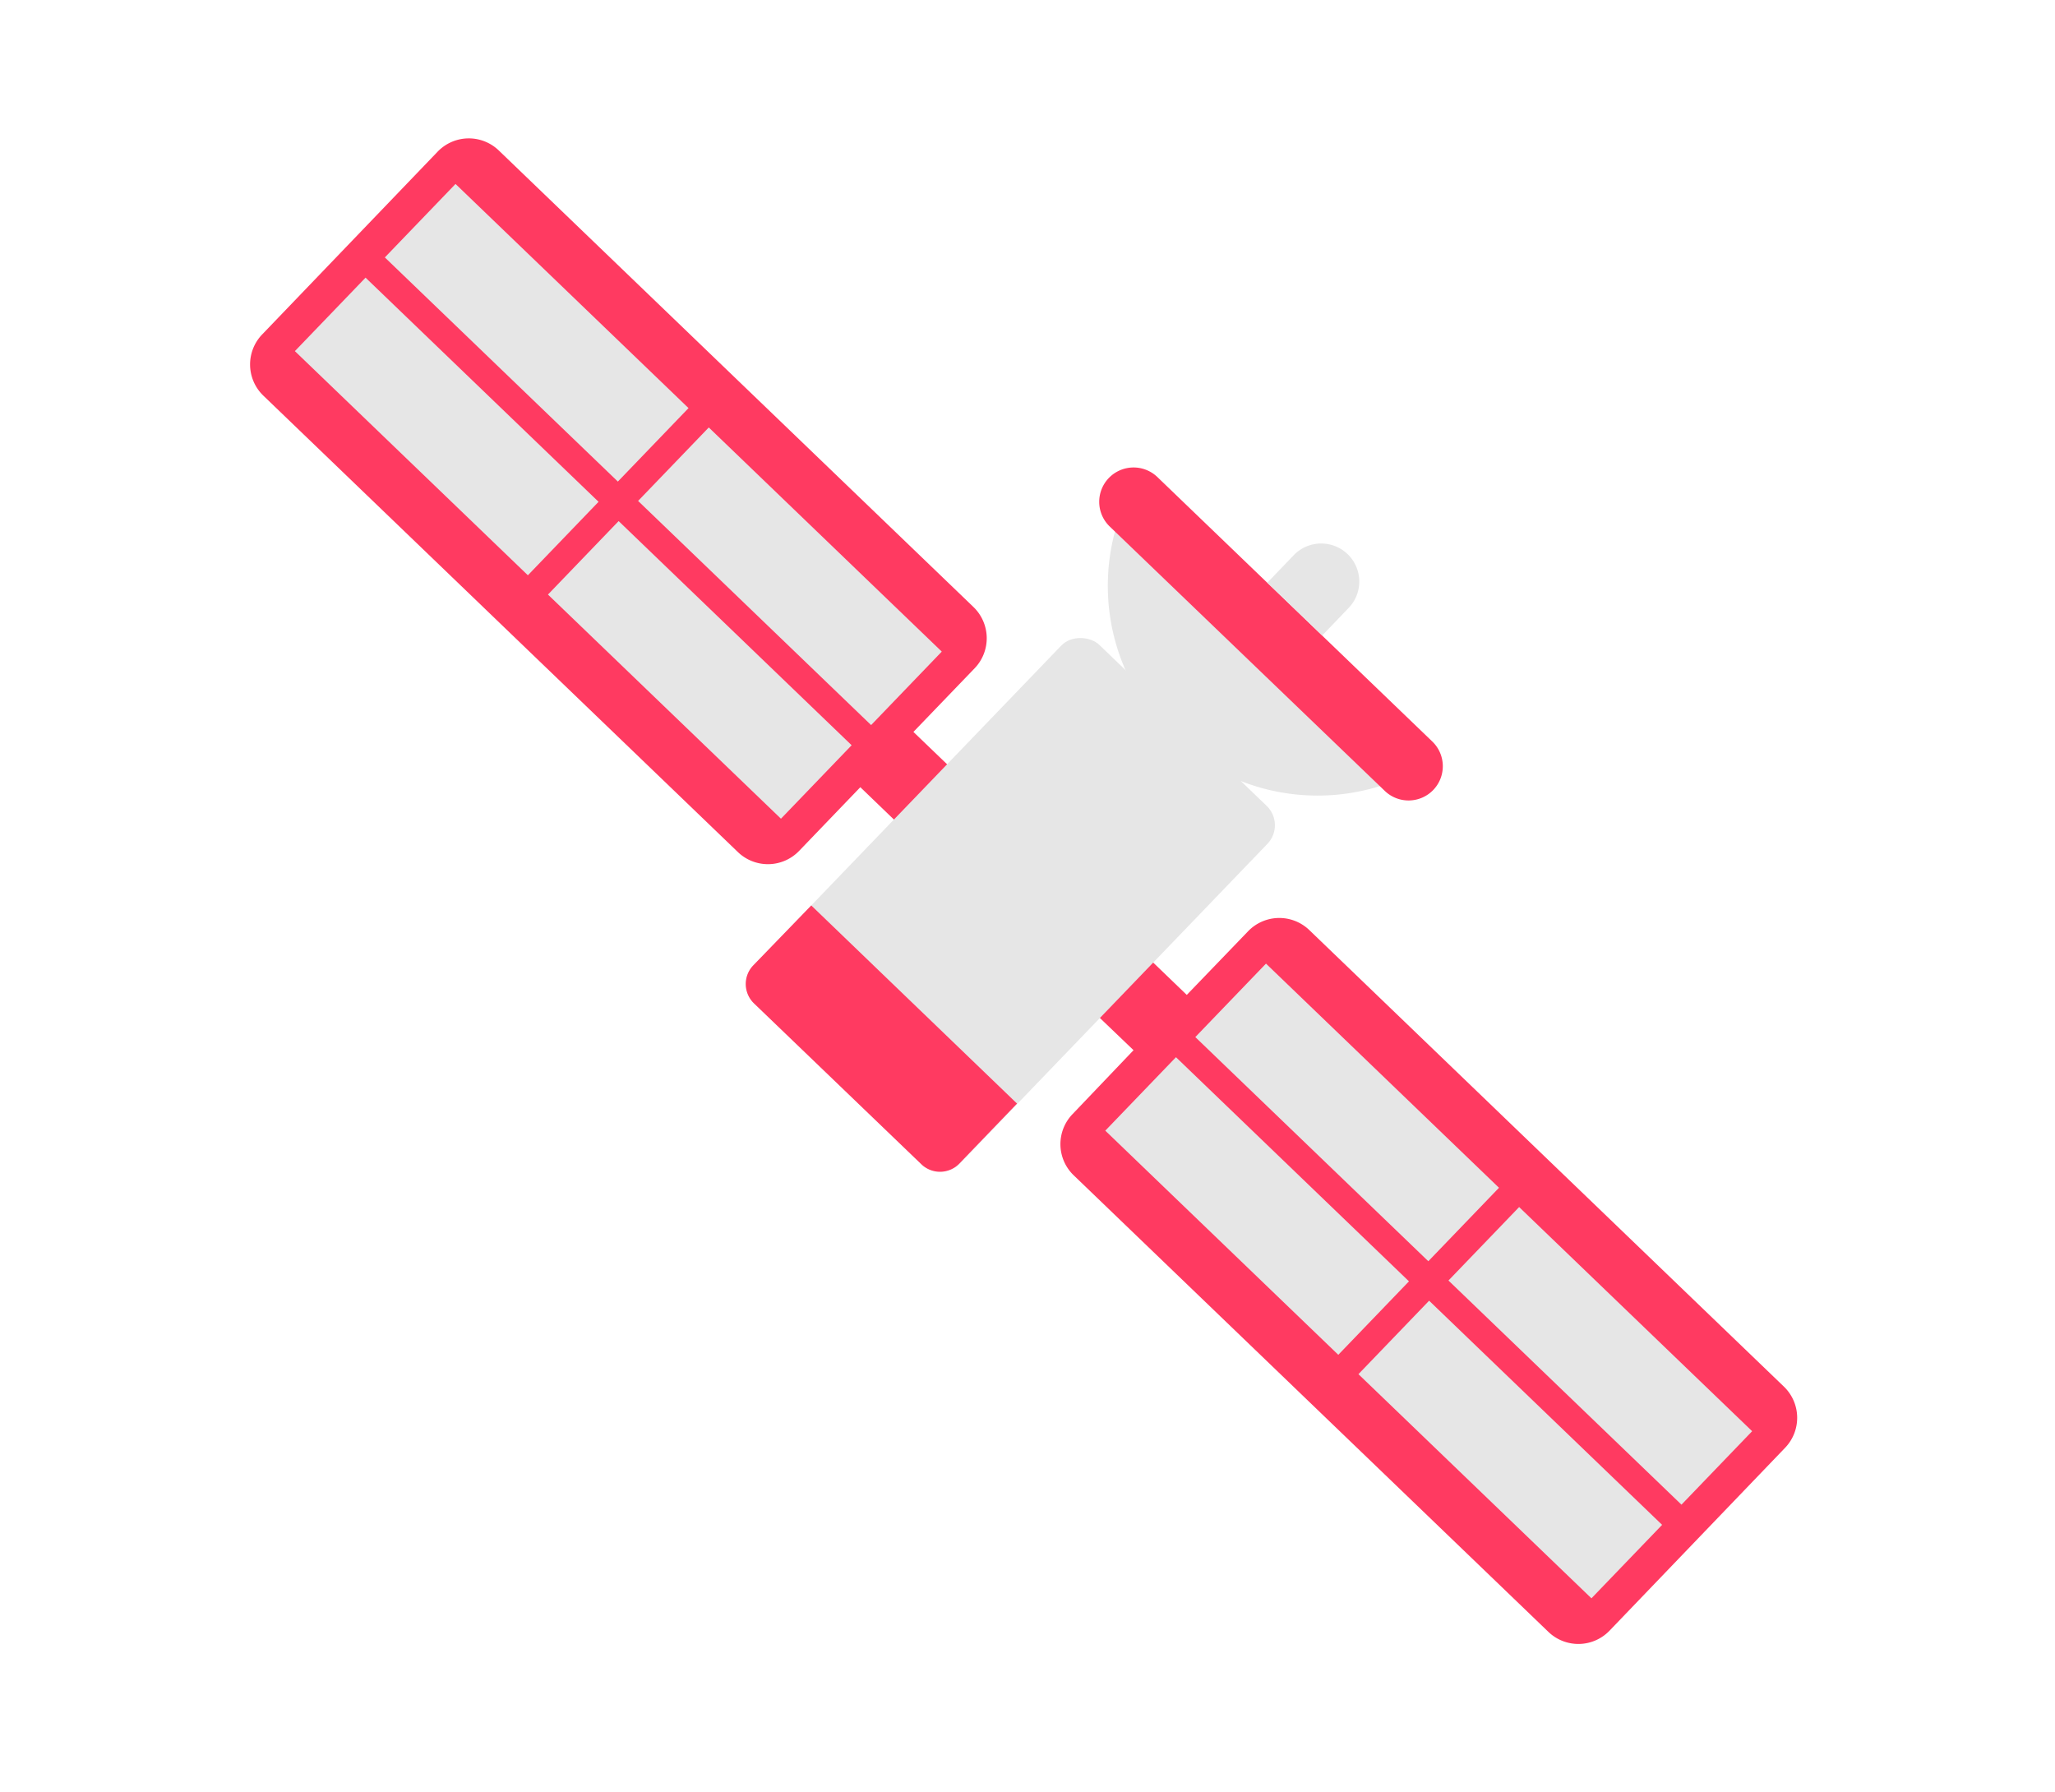 <svg xmlns="http://www.w3.org/2000/svg" width="281" height="245" viewBox="0 0 281 245"><title>World_Space</title><g id="Layer_7" data-name="Layer 7"><path d="M130.76,105.71l-5.86-5.63,8.37-8.7a5.93,5.93,0,0,0-.16-8.38L68.21,20.58a5.91,5.91,0,0,0-8.37.16l-24,25A5.92,5.92,0,0,0,36,54.09l64.9,62.42a5.92,5.92,0,0,0,8.37-.16l8.37-8.71,5.86,5.64Z" style="fill:#ff3a61"/><rect x="54.11" y="36.2" width="13.94" height="44.21" transform="translate(-23.28 61.91) rotate(-46.11)" style="fill:#e6e6e6"/><rect x="66.42" y="23.39" width="13.94" height="44.21" transform="translate(-10.28 66.85) rotate(-46.11)" style="fill:#e6e6e6"/><rect x="101.04" y="56.69" width="13.94" height="44.21" transform="translate(-23.65 102.01) rotate(-46.11)" style="fill:#e6e6e6"/><rect x="88.72" y="69.49" width="13.94" height="44.21" transform="translate(-36.66 97.06) rotate(-46.11)" style="fill:#e6e6e6"/><path d="M156.43,130.41l5.85,5.63,8.38-8.7a5.92,5.92,0,0,1,8.37-.17l64.9,62.43a5.92,5.92,0,0,1,.16,8.37l-24,25a5.91,5.91,0,0,1-8.37.16l-64.9-62.42a5.91,5.91,0,0,1-.16-8.37L155,143.6,149.15,138Z" style="fill:#ff3a61"/><rect x="199.54" y="176.08" width="13.94" height="44.21" transform="translate(-79.48 209.63) rotate(-46.11)" style="fill:#e6e6e6"/><rect x="211.85" y="163.28" width="13.94" height="44.21" transform="translate(-66.48 214.57) rotate(-46.11)" style="fill:#e6e6e6"/><rect x="177.24" y="129.99" width="13.94" height="44.21" transform="translate(-53.11 179.42) rotate(-46.11)" style="fill:#e6e6e6"/><rect x="164.93" y="142.79" width="13.94" height="44.21" transform="translate(-66.11 174.47) rotate(-46.11)" style="fill:#e6e6e6"/><rect x="104.15" y="104.14" width="68.04" height="39.11" rx="3.67" transform="translate(-46.76 137.52) rotate(-46.11)" style="fill:#e6e6e6"/><path d="M153,70.9a28.68,28.68,0,0,0,37.39,36Z" style="fill:#e6e6e6"/><path d="M189.33,108.12,151.75,72a4.69,4.69,0,0,1-.13-6.64h0a4.7,4.7,0,0,1,6.64-.13l37.58,36.15A4.69,4.69,0,0,1,196,108h0A4.69,4.69,0,0,1,189.33,108.12Z" style="fill:#ff3a61"/><path d="M180.8,86.89l-7.5-7.22,3.61-3.76a5.21,5.21,0,0,1,7.36-.14h0a5.2,5.2,0,0,1,.14,7.36Z" style="fill:#e6e6e6"/><path d="M110.93,123.81,103,132a3.68,3.68,0,0,0,.1,5.2l22.89,22a3.67,3.67,0,0,0,5.19-.1l7.89-8.2Z" style="fill:#ff3a61"/></g></svg>